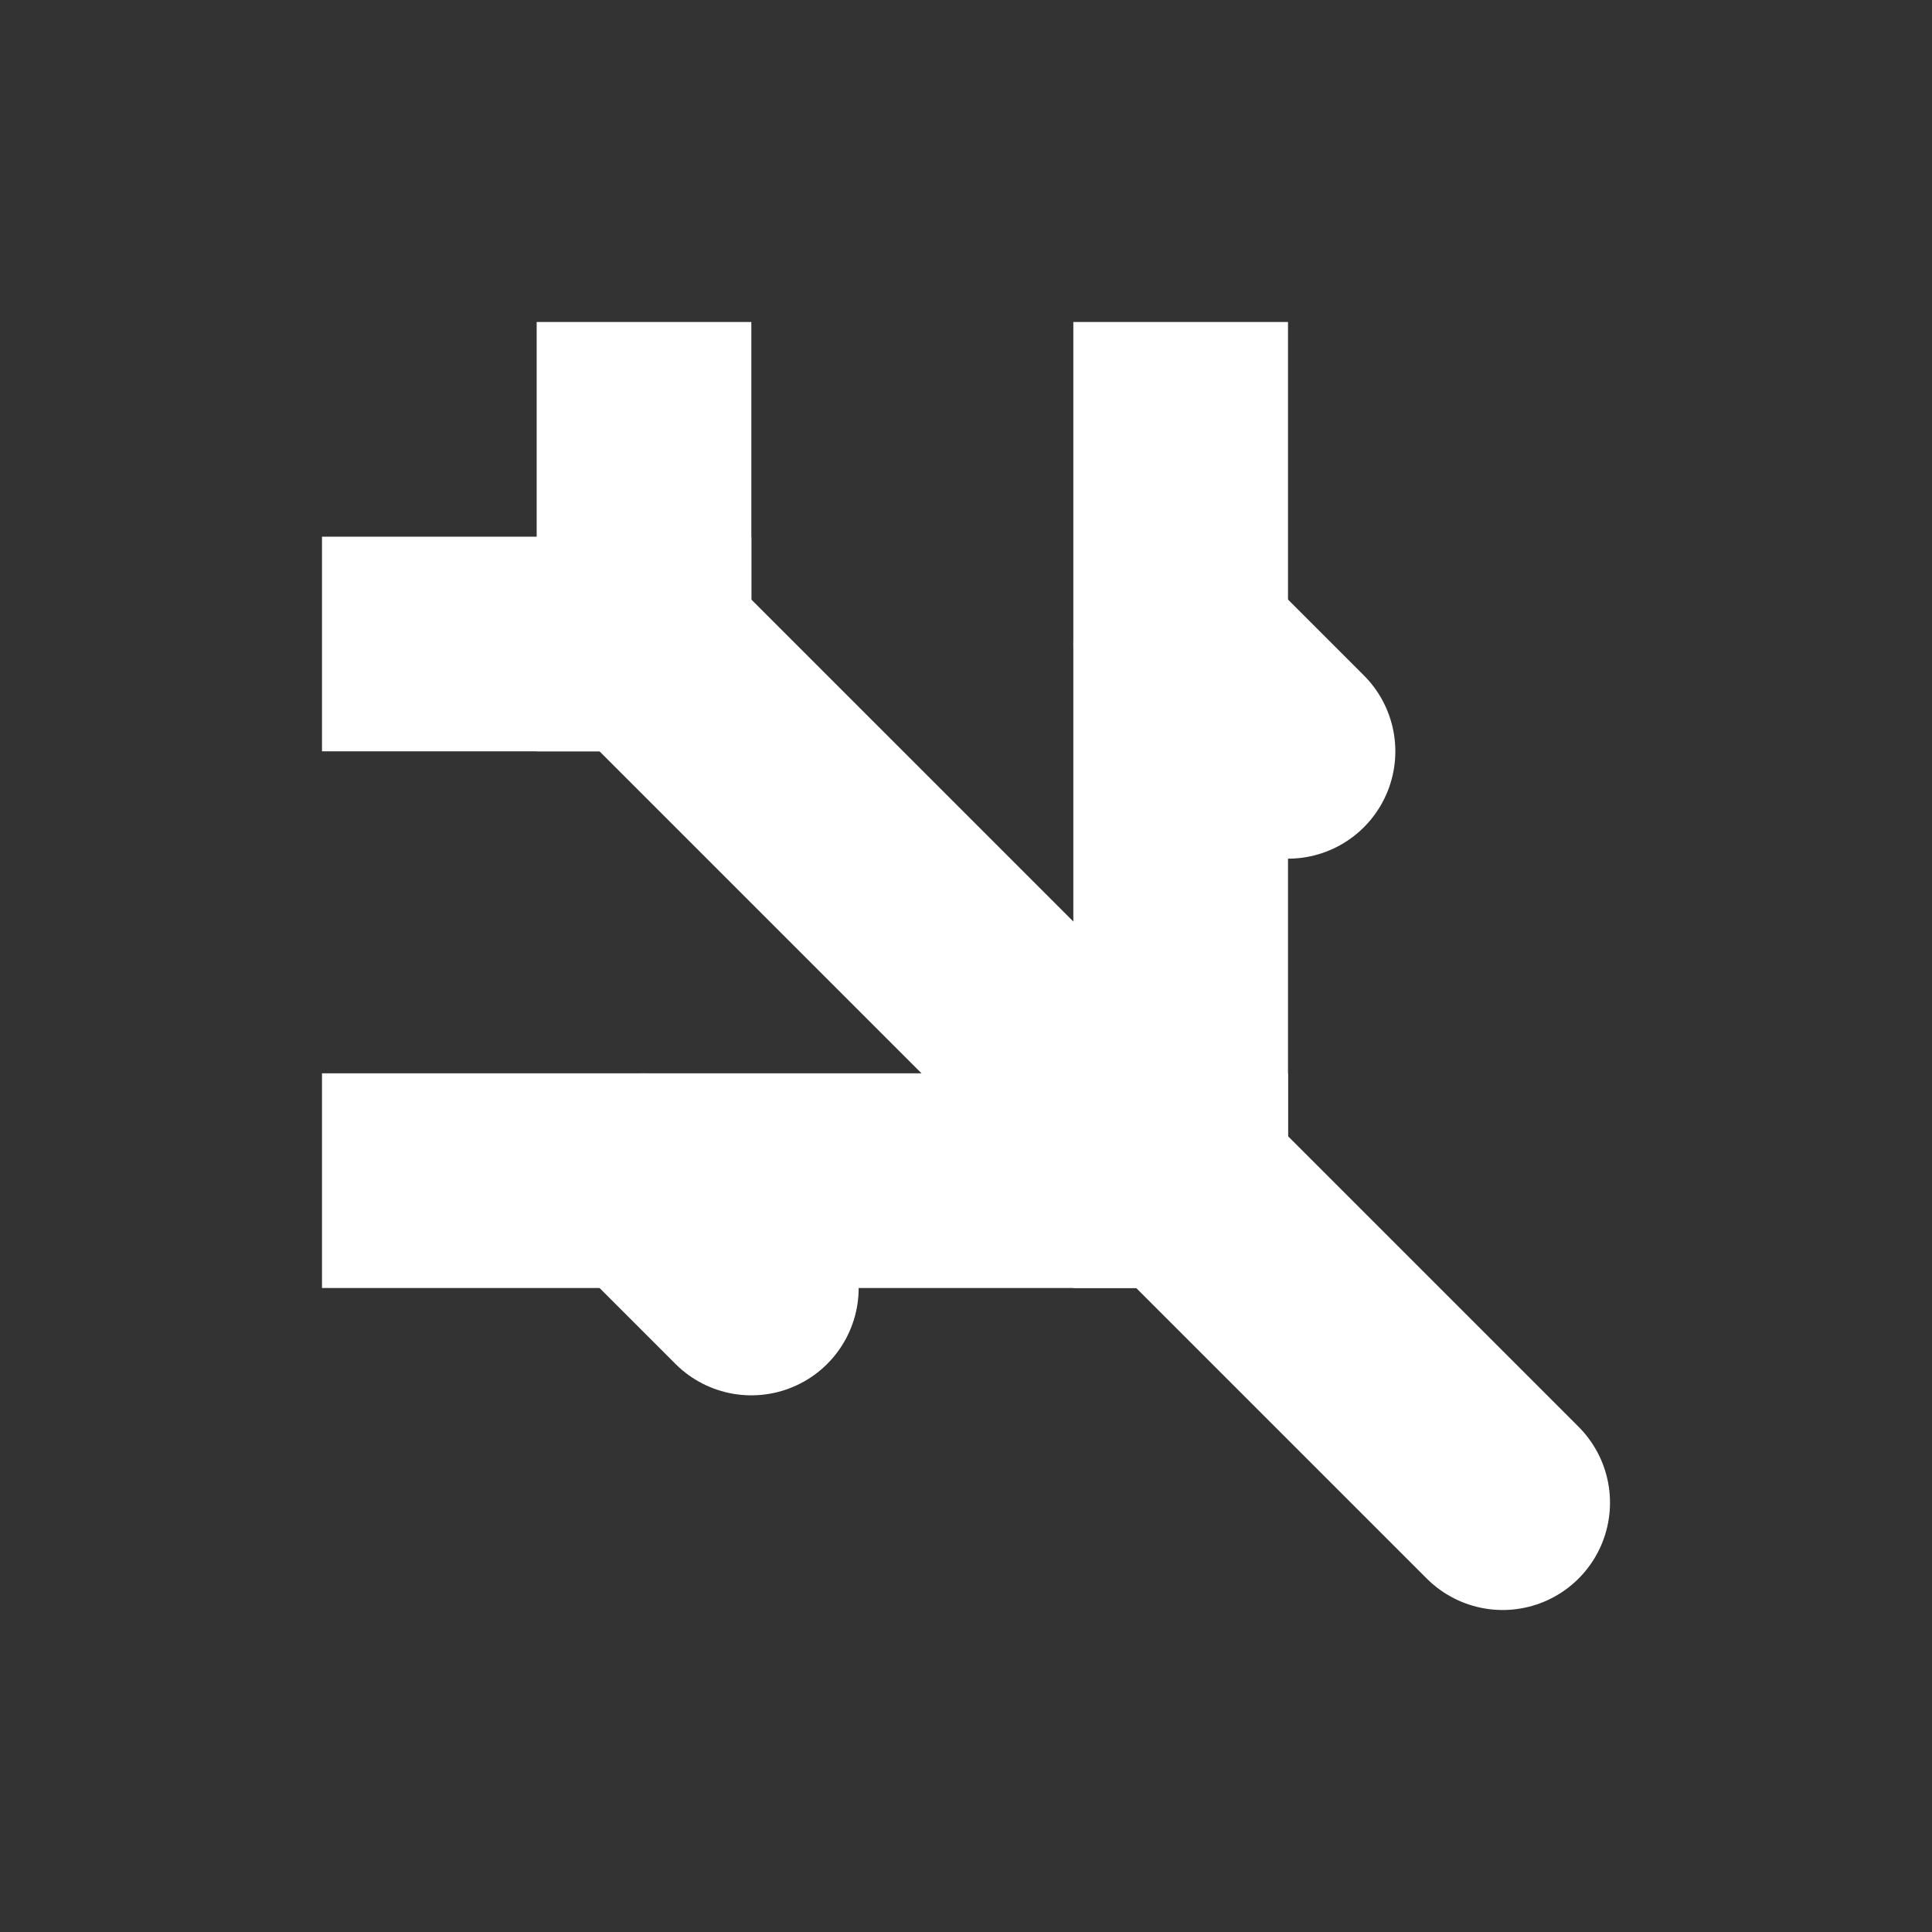 <svg id="Слой_1" data-name="Слой 1" xmlns="http://www.w3.org/2000/svg" viewBox="0 0 18 18"><rect x="0" y="0" width="18" height="18" fill="#333333" stroke="none"/><defs><style>.cls-1,.cls-2{fill:none;stroke:#fff;stroke-linejoin:round;stroke-width:2px;}.cls-1{stroke-linecap:round;}.cls-2{stroke-linecap:square;}</style></defs><title>landingW</title><line class="cls-1" x1="6" y1="6" x2="14" y2="14"/><line class="cls-2" x1="11" y1="11" x2="11" y2="4"/><line class="cls-2" x1="11" y1="11" x2="4" y2="11"/><line class="cls-2" x1="6" y1="6" x2="4" y2="6"/><line class="cls-2" x1="6" y1="6" x2="6" y2="4"/><line class="cls-1" x1="6" y1="11" x2="7" y2="12"/><line class="cls-1" x1="11" y1="6" x2="12" y2="7"/></svg>
